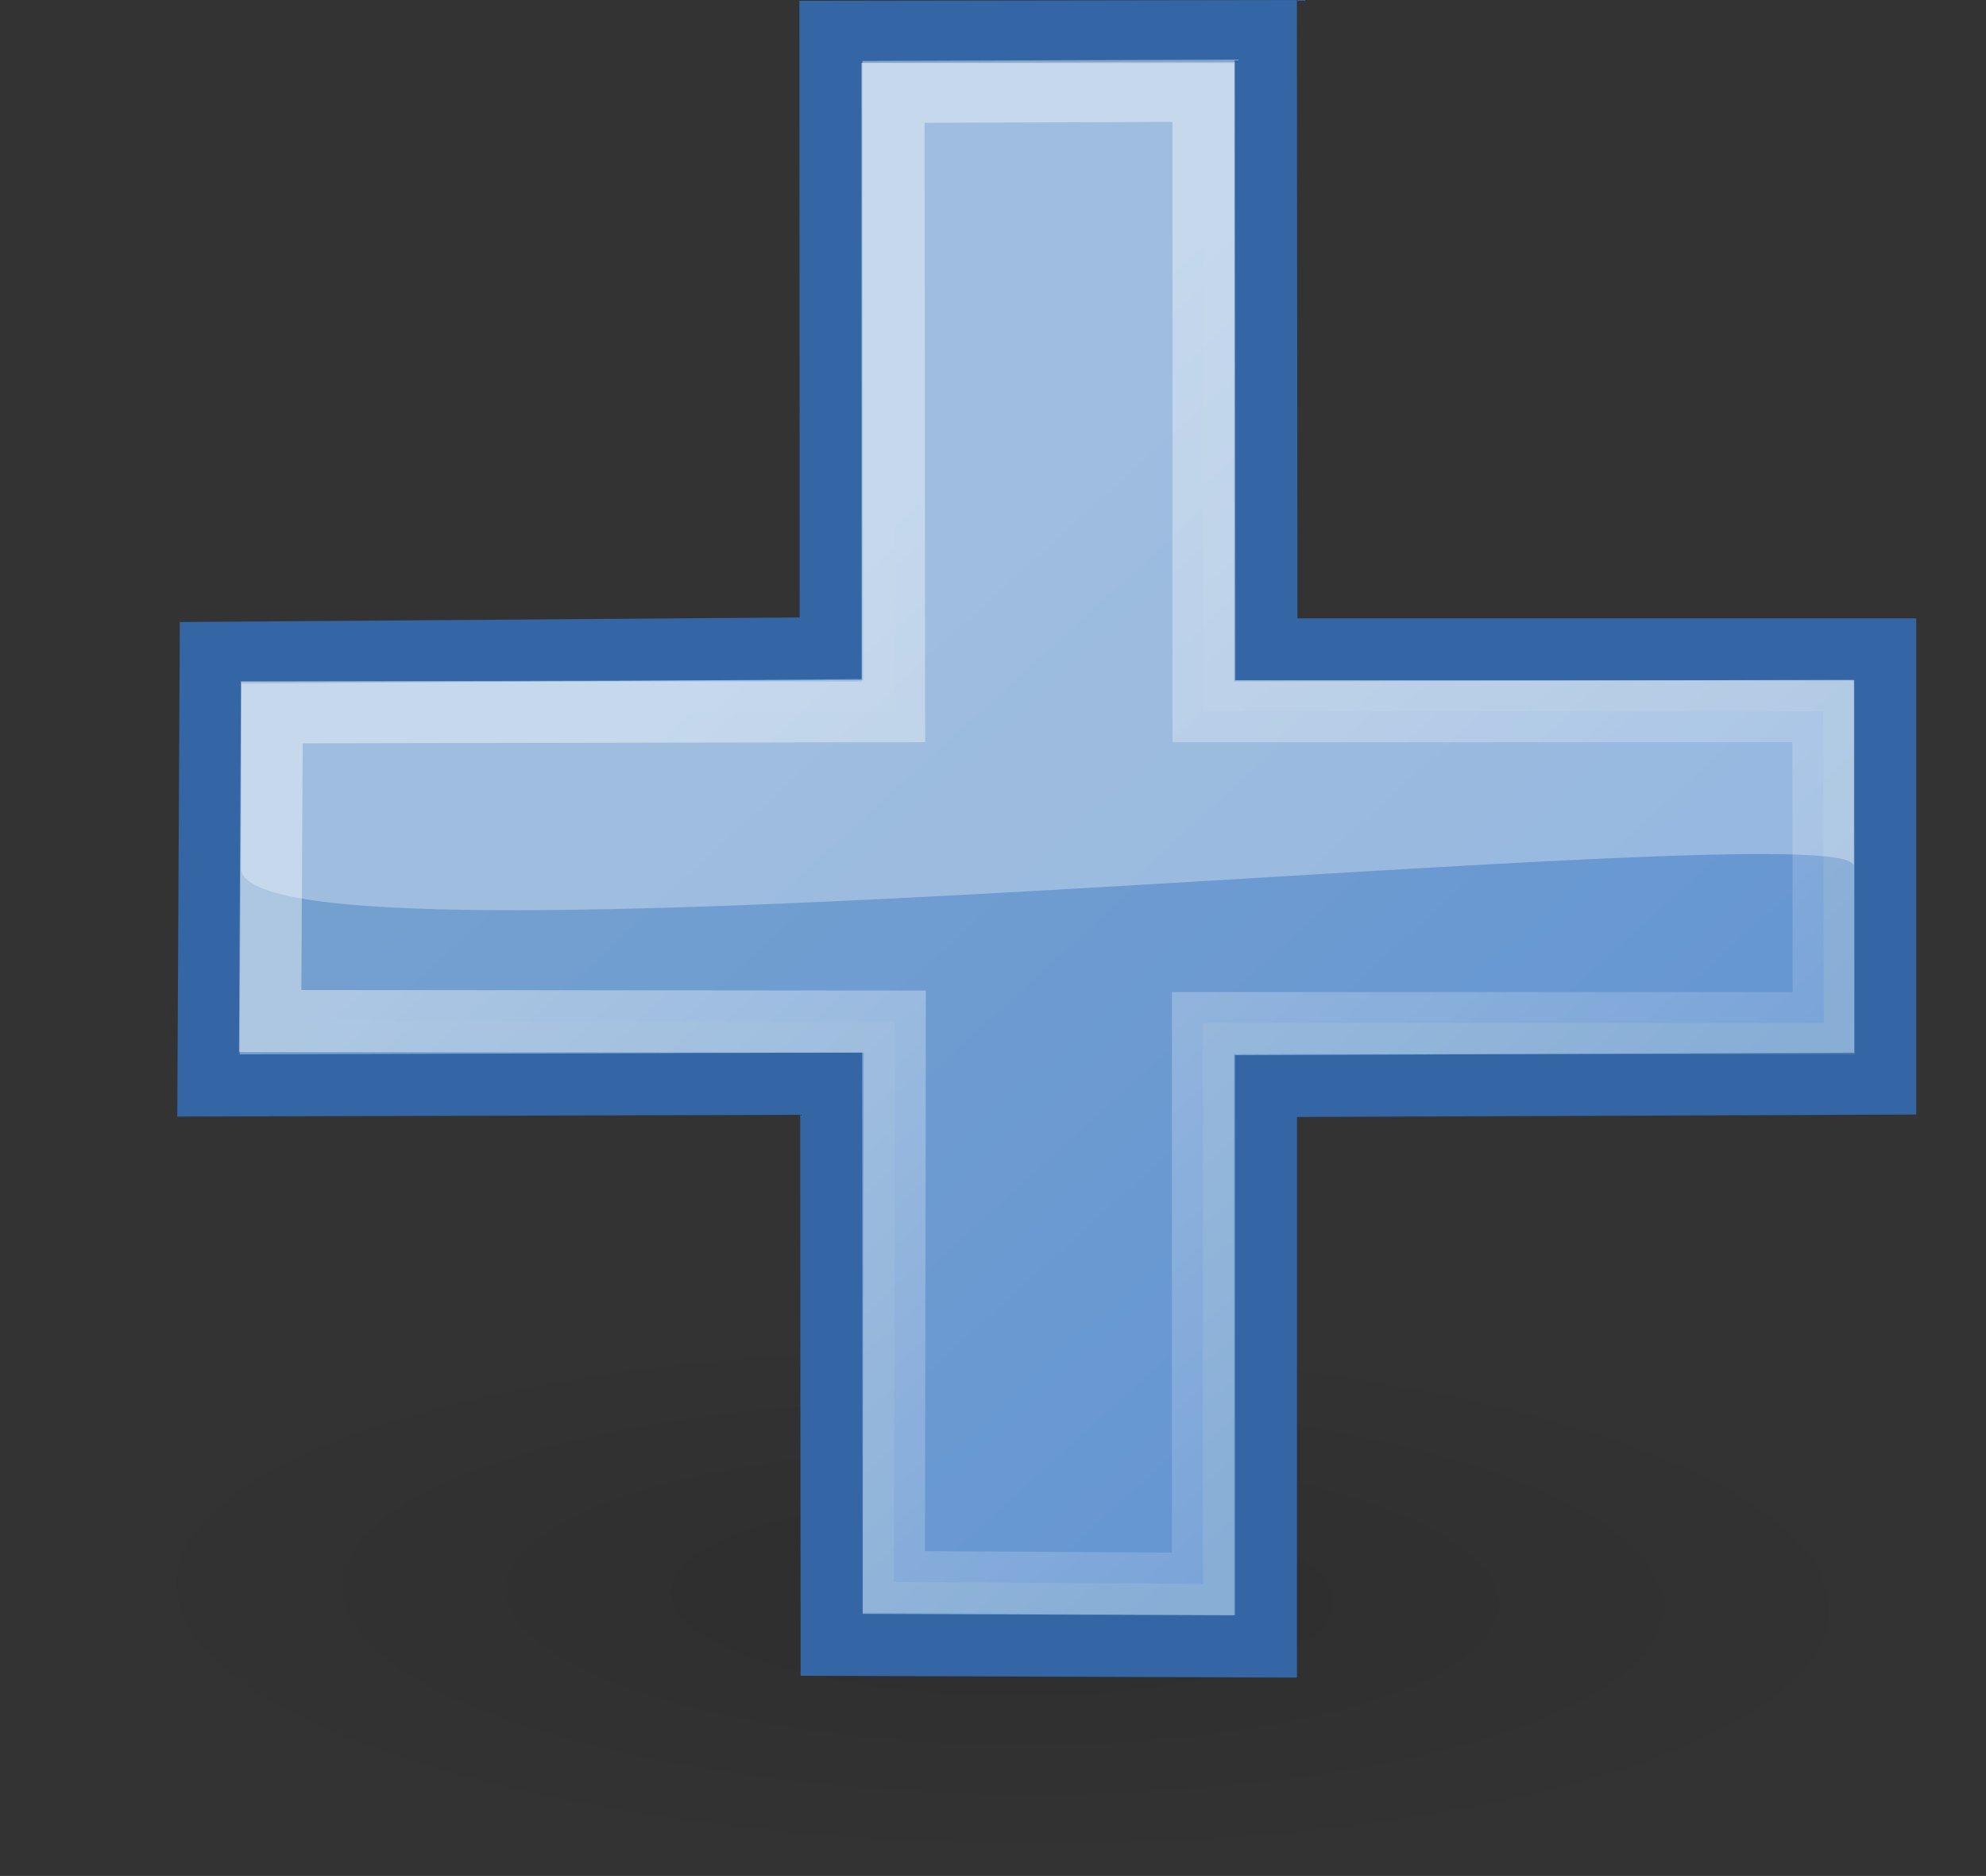 <svg height="30.22" width="32" xmlns="http://www.w3.org/2000/svg" xmlns:xlink="http://www.w3.org/1999/xlink"><rect width="100%" height="100%" fill="#333333" stroke="none"/><linearGradient id="a" gradientUnits="userSpaceOnUse" x1="9.759" x2="20.785" y1="11.833" y2="23.958"><stop offset="0" stop-color="#729fcf"/><stop offset="1" stop-color="#5187d6"/></linearGradient><linearGradient id="b" gradientUnits="userSpaceOnUse" x1="9.759" x2="20.785" y1="11.833" y2="23.958"><stop offset="0" stop-color="#fff"/><stop offset="1" stop-color="#fff" stop-opacity=".34"/></linearGradient><radialGradient id="c" cx="23.071" cy="35.127" gradientTransform="matrix(1.418 .025 -.013 .423 -16.103 10.289)" gradientUnits="userSpaceOnUse" r="10.319"><stop offset="0"/><stop offset="1" stop-opacity="0"/></radialGradient><path d="m32 25.627a16 4.591 0 1 1 -32 0 16 4.591 0 1 1 32 0z" fill="url(#c)" opacity=".108" stroke-width="1.752"/><path d="m20.398 26.523v-9.027l9.978-.04v-6.995h-9.97l-.009-9.96-7.016.011.004 9.931-9.99.074-.036 6.969 10.034-.029.007 9.04z" fill="#75a1d0" stroke="#3465a4"/><path d="m19.383 25.515v-9.034h10.003l-.007-5.024h-9.987v-9.995l-4.995.018.009 9.977-10.026.018-.027 4.973 10.064.009-.013 9.027z" fill="url(#a)" opacity=".409" stroke="url(#b)" stroke-width="1"/><path d="m3.884 13.981c0 1.938 25.984-.969 25.984-.031v-3l-9.984.031v-9.965h-6v9.965h-10z" fill="#fff" fill-rule="evenodd" opacity=".312"/></svg>